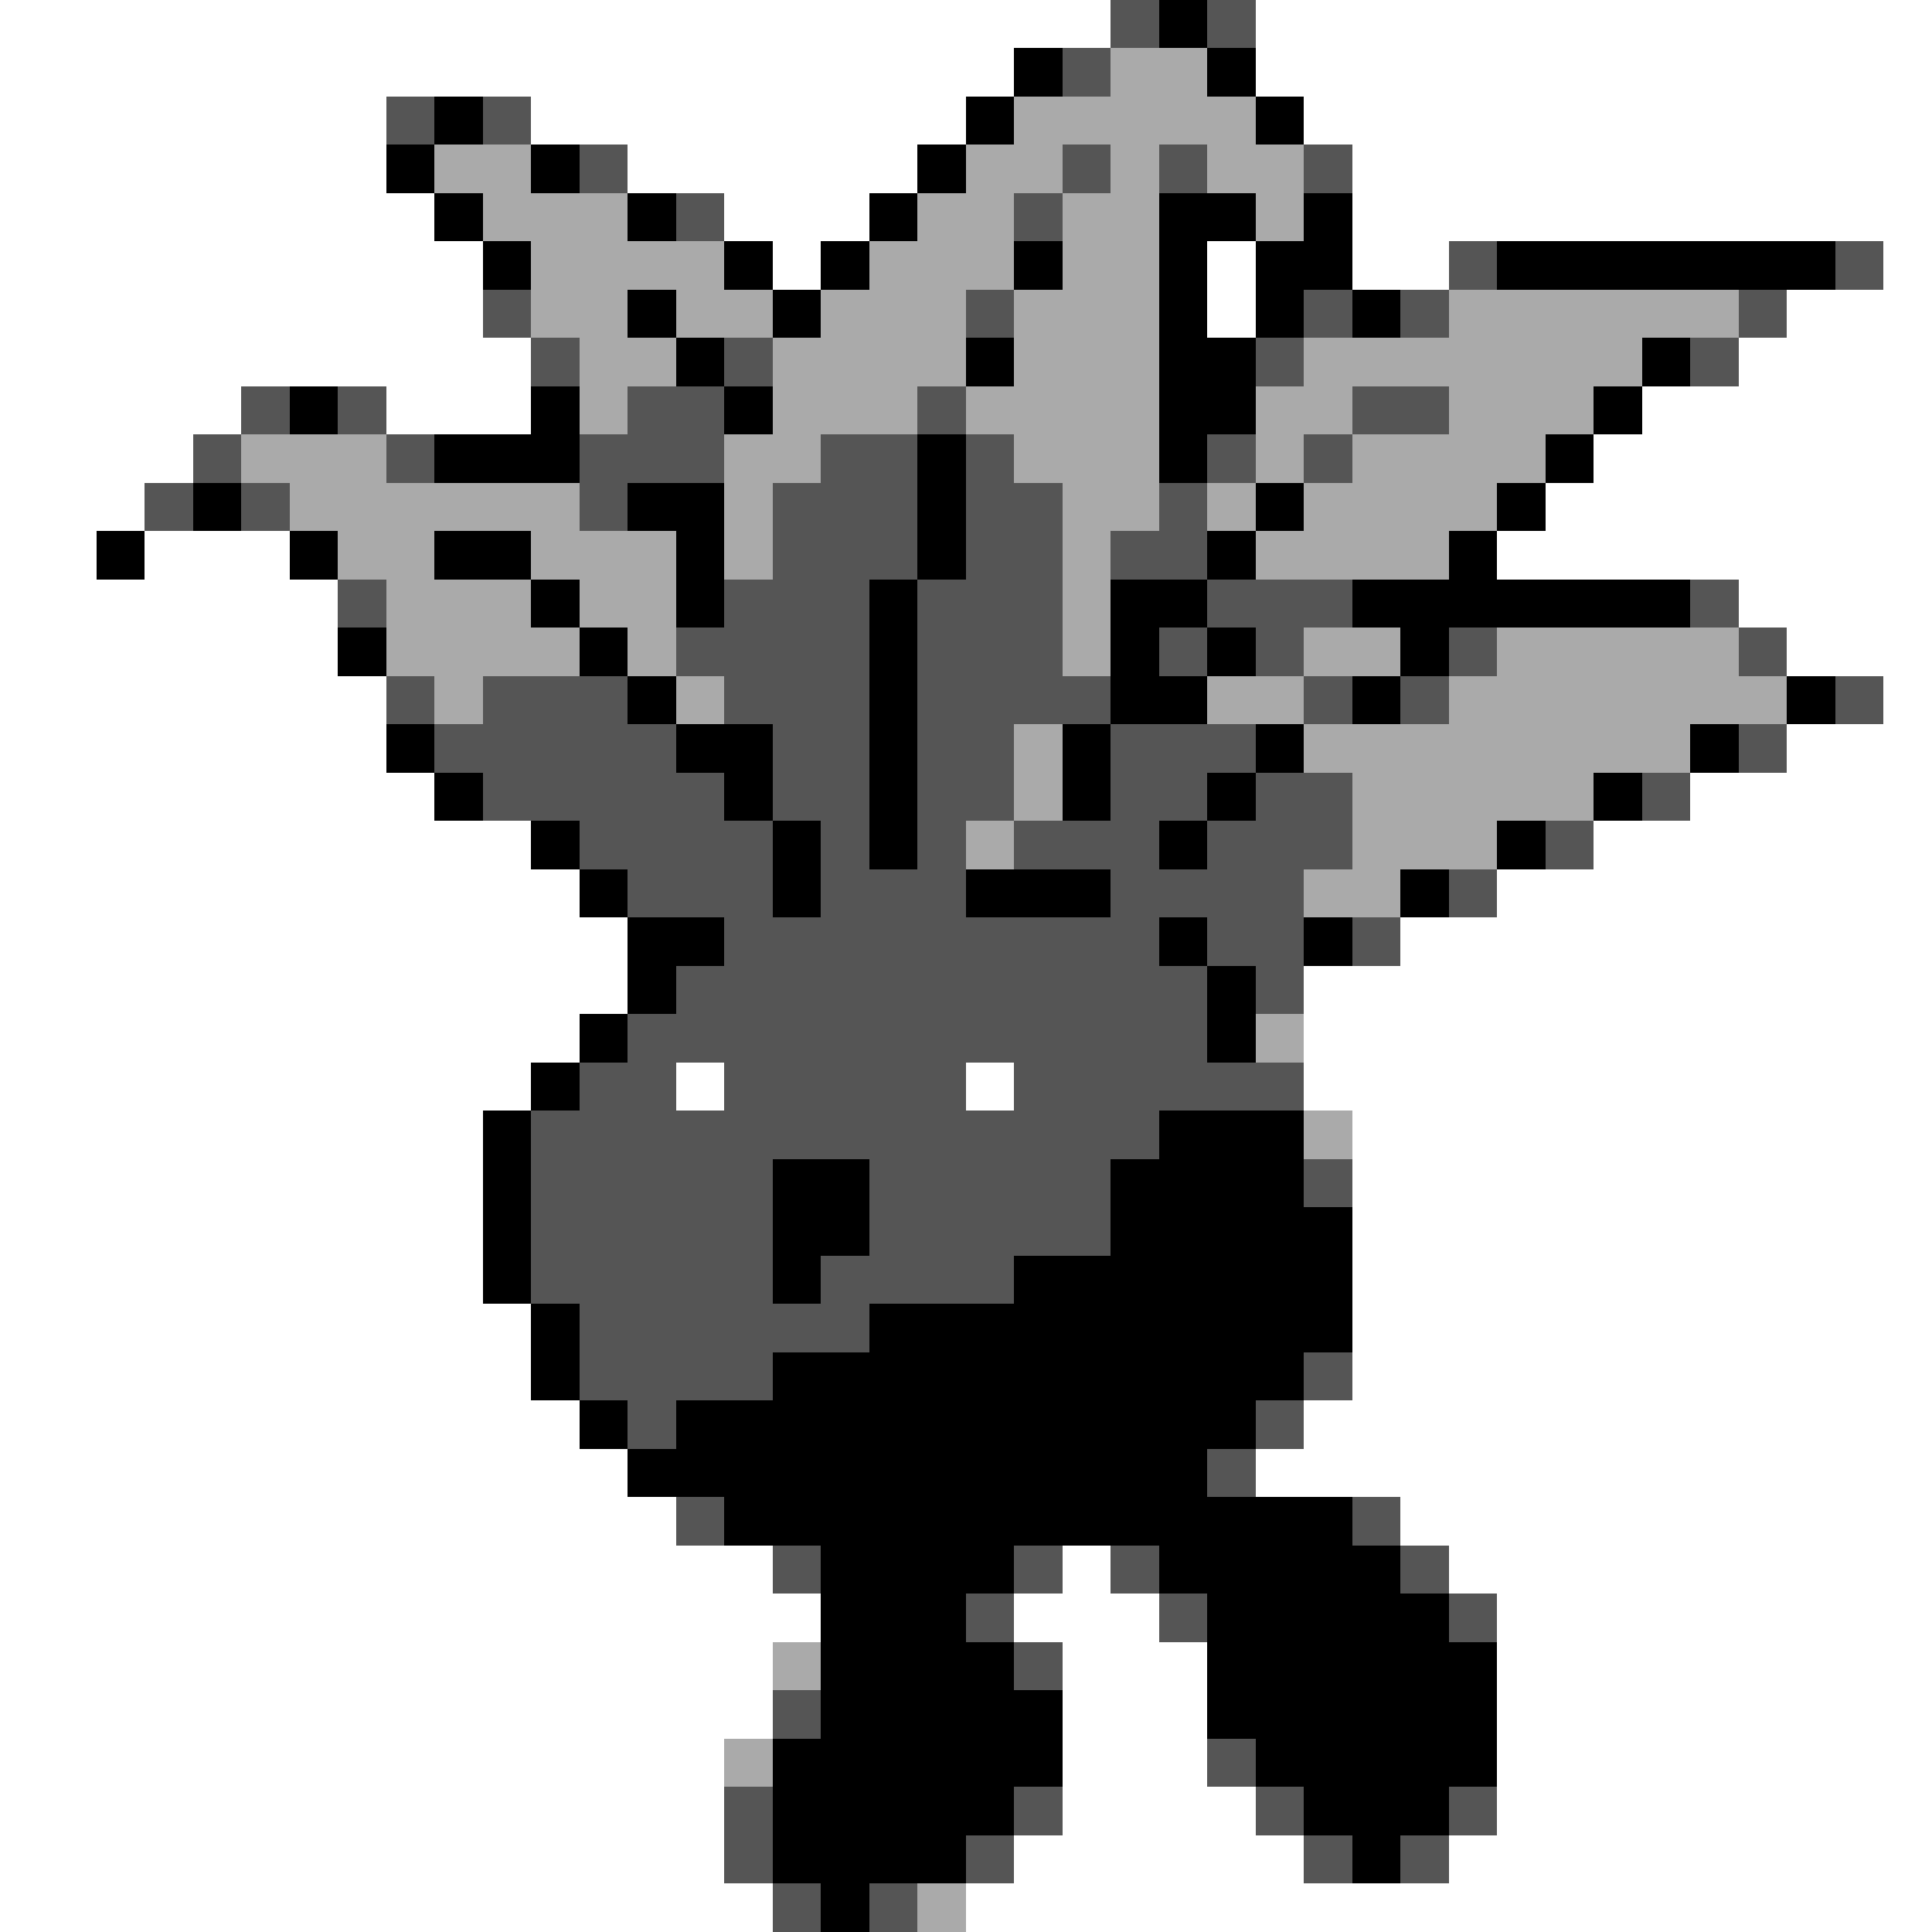<svg xmlns="http://www.w3.org/2000/svg" viewBox="0 -0.5 40 40" shape-rendering="crispEdges">
<rect x="0" y="-0.5" width="40" height="40" fill="#808080" stroke="none"/>
<path stroke="#ffffff" d="M0 0h23M26 0h14M0 1h21M26 1h14M0 2h8M11 2h9M27 2h13M0 3h8M13 3h6M28 3h12M0 4h9M15 4h3M28 4h12M0 5h10M16 5h1M25 5h1M28 5h2M39 5h1M0 6h10M25 6h1M37 6h3M0 7h11M36 7h4M0 8h5M8 8h3M34 8h6M0 9h4M33 9h7M0 10h3M32 10h8M0 11h2M3 11h3M31 11h9M0 12h7M36 12h4M0 13h7M37 13h3M0 14h8M39 14h1M0 15h8M37 15h3M0 16h9M35 16h5M0 17h11M33 17h7M0 18h12M31 18h9M0 19h13M29 19h11M0 20h13M27 20h13M0 21h12M27 21h13M0 22h11M14 22h1M20 22h1M27 22h13M0 23h10M28 23h12M0 24h10M28 24h12M0 25h10M28 25h12M0 26h10M28 26h12M0 27h11M28 27h12M0 28h11M28 28h12M0 29h12M27 29h13M0 30h13M26 30h14M0 31h14M29 31h11M0 32h16M22 32h1M30 32h10M0 33h17M21 33h3M31 33h9M0 34h16M22 34h3M31 34h9M0 35h16M22 35h3M31 35h9M0 36h15M22 36h3M31 36h9M0 37h15M22 37h4M31 37h9M0 38h15M21 38h6M30 38h10M0 39h16M20 39h20" />
<path stroke="#555555" d="M23 0h1M25 0h1M22 1h1M8 2h1M10 2h1M12 3h1M22 3h1M24 3h1M27 3h1M14 4h1M21 4h1M30 5h1M38 5h1M10 6h1M20 6h1M27 6h1M29 6h1M36 6h1M11 7h1M15 7h1M26 7h1M35 7h1M5 8h1M7 8h1M13 8h2M19 8h1M28 8h2M4 9h1M8 9h1M12 9h3M17 9h2M20 9h1M25 9h1M27 9h1M3 10h1M5 10h1M12 10h1M16 10h3M20 10h2M24 10h1M16 11h3M20 11h2M23 11h2M7 12h1M15 12h3M19 12h3M25 12h3M35 12h1M14 13h4M19 13h3M24 13h1M26 13h1M30 13h1M36 13h1M8 14h1M10 14h3M15 14h3M19 14h4M27 14h1M29 14h1M38 14h1M9 15h5M16 15h2M19 15h2M23 15h3M36 15h1M10 16h5M16 16h2M19 16h2M23 16h2M26 16h2M34 16h1M12 17h4M17 17h1M19 17h1M21 17h3M25 17h3M32 17h1M13 18h3M17 18h3M23 18h4M30 18h1M15 19h9M25 19h2M28 19h1M14 20h11M26 20h1M13 21h12M12 22h2M15 22h5M21 22h6M11 23h13M11 24h5M18 24h5M27 24h1M11 25h5M18 25h5M11 26h5M17 26h4M12 27h6M12 28h4M27 28h1M13 29h1M26 29h1M25 30h1M14 31h1M28 31h1M16 32h1M21 32h1M23 32h1M29 32h1M20 33h1M24 33h1M30 33h1M21 34h1M16 35h1M25 36h1M15 37h1M21 37h1M26 37h1M30 37h1M15 38h1M20 38h1M27 38h1M29 38h1M16 39h1M18 39h1" />
<path stroke="#000000" d="M24 0h1M21 1h1M25 1h1M9 2h1M20 2h1M26 2h1M8 3h1M11 3h1M19 3h1M9 4h1M13 4h1M18 4h1M24 4h2M27 4h1M10 5h1M15 5h1M17 5h1M21 5h1M24 5h1M26 5h2M31 5h7M13 6h1M16 6h1M24 6h1M26 6h1M28 6h1M14 7h1M20 7h1M24 7h2M34 7h1M6 8h1M11 8h1M15 8h1M24 8h2M33 8h1M9 9h3M19 9h1M24 9h1M32 9h1M4 10h1M13 10h2M19 10h1M26 10h1M31 10h1M2 11h1M6 11h1M9 11h2M14 11h1M19 11h1M25 11h1M30 11h1M11 12h1M14 12h1M18 12h1M23 12h2M28 12h7M7 13h1M12 13h1M18 13h1M23 13h1M25 13h1M29 13h1M13 14h1M18 14h1M23 14h2M28 14h1M37 14h1M8 15h1M14 15h2M18 15h1M22 15h1M26 15h1M35 15h1M9 16h1M15 16h1M18 16h1M22 16h1M25 16h1M33 16h1M11 17h1M16 17h1M18 17h1M24 17h1M31 17h1M12 18h1M16 18h1M20 18h3M29 18h1M13 19h2M24 19h1M27 19h1M13 20h1M25 20h1M12 21h1M25 21h1M11 22h1M10 23h1M24 23h3M10 24h1M16 24h2M23 24h4M10 25h1M16 25h2M23 25h5M10 26h1M16 26h1M21 26h7M11 27h1M18 27h10M11 28h1M16 28h11M12 29h1M14 29h12M13 30h12M15 31h13M17 32h4M24 32h5M17 33h3M25 33h5M17 34h4M25 34h6M17 35h5M25 35h6M16 36h6M26 36h5M16 37h5M27 37h3M16 38h4M28 38h1M17 39h1" />
<path stroke="#aaaaaa" d="M23 1h2M21 2h5M9 3h2M20 3h2M23 3h1M25 3h2M10 4h3M19 4h2M22 4h2M26 4h1M11 5h4M18 5h3M22 5h2M11 6h2M14 6h2M17 6h3M21 6h3M30 6h6M12 7h2M16 7h4M21 7h3M27 7h7M12 8h1M16 8h3M20 8h4M26 8h2M30 8h3M5 9h3M15 9h2M21 9h3M26 9h1M28 9h4M6 10h6M15 10h1M22 10h2M25 10h1M27 10h4M7 11h2M11 11h3M15 11h1M22 11h1M26 11h4M8 12h3M12 12h2M22 12h1M8 13h4M13 13h1M22 13h1M27 13h2M31 13h5M9 14h1M14 14h1M25 14h2M30 14h7M21 15h1M27 15h8M21 16h1M28 16h5M20 17h1M28 17h3M27 18h2M26 21h1M27 23h1M16 34h1M15 36h1M19 39h1" />
</svg>
